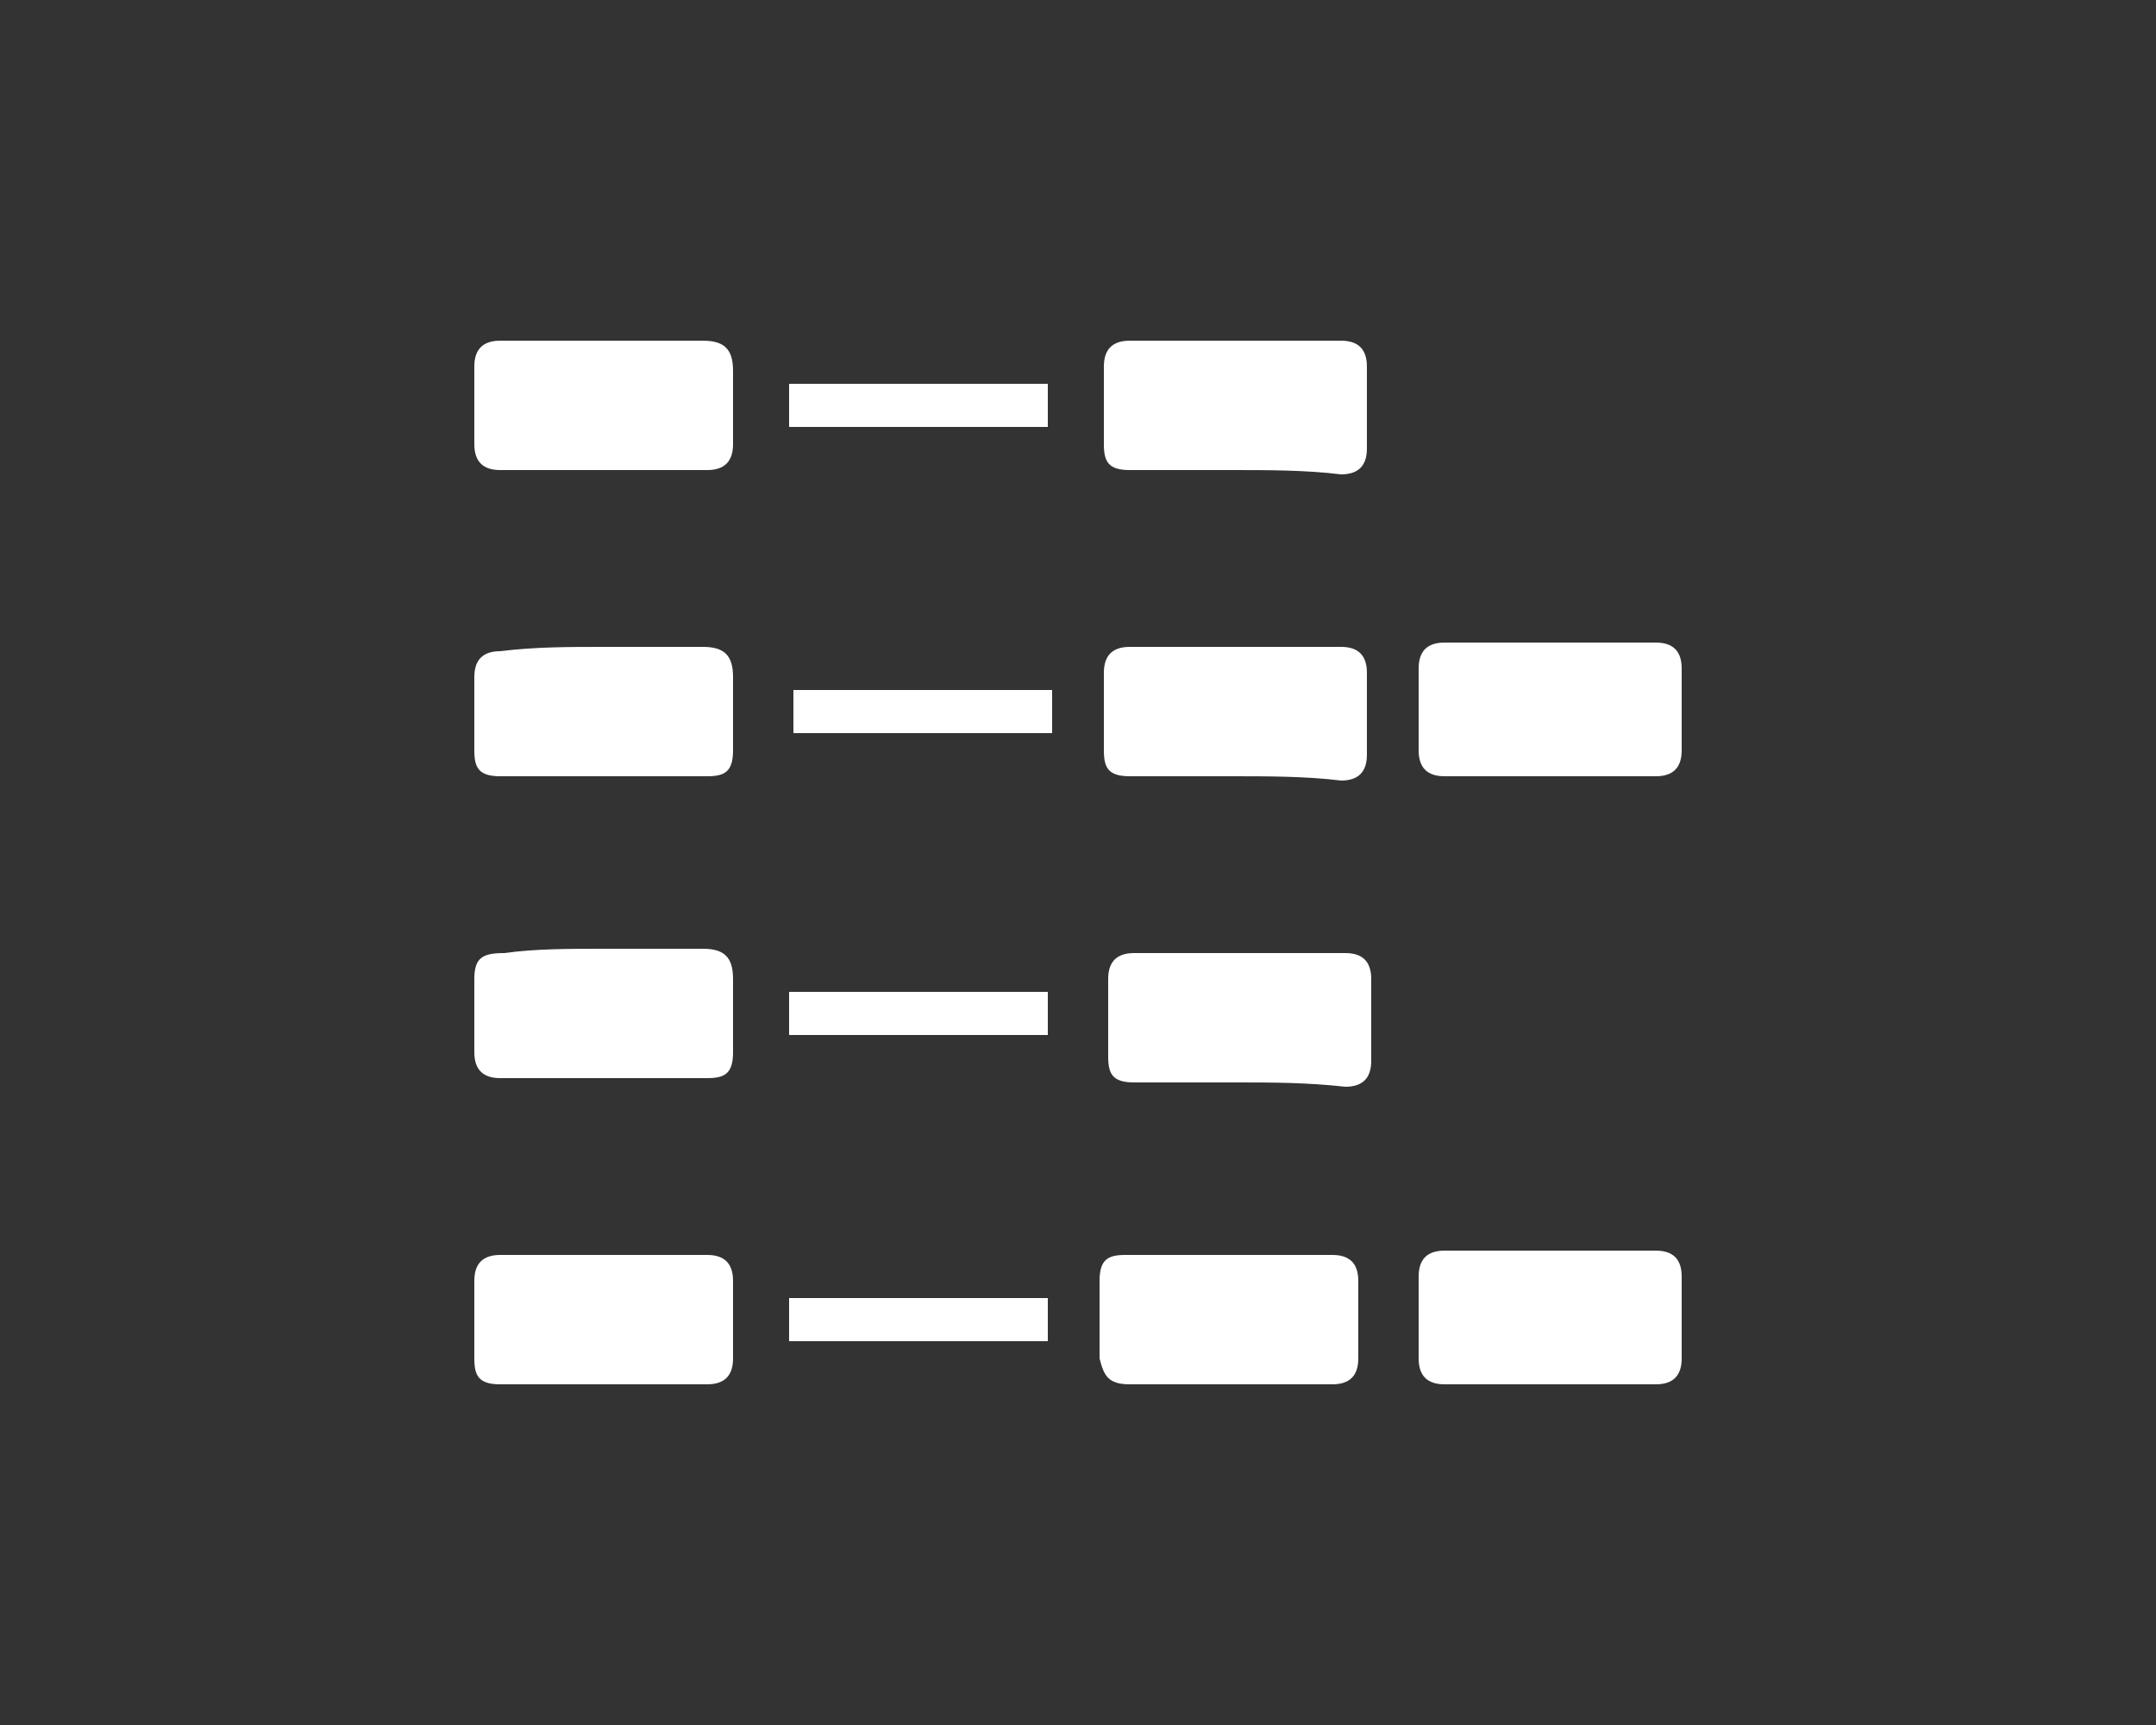 <?xml version="1.0" encoding="utf-8"?>
<!-- Generator: Adobe Illustrator 22.1.0, SVG Export Plug-In . SVG Version: 6.00 Build 0)  -->
<svg version="1.1" id="Layer_1" xmlns="http://www.w3.org/2000/svg" xmlns:xlink="http://www.w3.org/1999/xlink" x="0px" y="0px"
	 viewBox="0 0 50 40" style="enable-background:new 0 0 50 40;" xml:space="preserve">
<rect x="0" y="0" width="50" height="40" fill="#333333" stroke="none"/>
<style type="text/css">
	.st0{fill:#FFFFFF;}
</style>
<path class="st0" d="M28.6,10.9c-0.8,0-1.6,0-2.4,0c-0.5,0-0.6-0.2-0.6-0.6c0-0.6,0-1.2,0-1.8c0-0.4,0.2-0.6,0.6-0.6
	c1.6,0,3.3,0,4.9,0c0.4,0,0.6,0.2,0.6,0.6c0,0.6,0,1.3,0,1.9c0,0.4-0.2,0.6-0.6,0.6C30.3,10.9,29.4,10.9,28.6,10.9z"/>
<path class="st0" d="M35.9,18c-0.8,0-1.6,0-2.4,0c-0.4,0-0.6-0.2-0.6-0.6c0-0.6,0-1.2,0-1.9c0-0.4,0.2-0.6,0.6-0.6
	c1.6,0,3.3,0,4.9,0c0.4,0,0.6,0.2,0.6,0.6c0,0.6,0,1.3,0,1.9c0,0.4-0.2,0.6-0.6,0.6C37.6,18,36.8,18,35.9,18z"/>
<path class="st0" d="M35.9,32.1c-0.8,0-1.6,0-2.4,0c-0.4,0-0.6-0.2-0.6-0.6c0-0.6,0-1.2,0-1.9c0-0.4,0.2-0.6,0.6-0.6
	c1.6,0,3.3,0,4.9,0c0.4,0,0.6,0.2,0.6,0.6c0,0.6,0,1.3,0,1.9c0,0.4-0.2,0.6-0.6,0.6C37.6,32.1,36.8,32.1,35.9,32.1z"/>
<path class="st0" d="M28.7,25.1c-0.8,0-1.6,0-2.4,0c-0.5,0-0.6-0.2-0.6-0.6c0-0.6,0-1.2,0-1.8c0-0.4,0.2-0.6,0.6-0.6
	c1.6,0,3.3,0,4.9,0c0.4,0,0.6,0.2,0.6,0.6c0,0.6,0,1.3,0,1.9c0,0.4-0.2,0.6-0.6,0.6C30.3,25.1,29.5,25.1,28.7,25.1z"/>
<path class="st0" d="M14,7.9c0.8,0,1.6,0,2.3,0c0.5,0,0.7,0.2,0.7,0.7c0,0.6,0,1.2,0,1.7c0,0.4-0.2,0.6-0.6,0.6c-1.6,0-3.2,0-4.8,0
	c-0.4,0-0.6-0.2-0.6-0.6c0-0.6,0-1.2,0-1.8c0-0.4,0.2-0.6,0.6-0.6C12.4,7.9,13.2,7.9,14,7.9z"/>
<path class="st0" d="M28.6,18c-0.8,0-1.6,0-2.4,0c-0.5,0-0.6-0.2-0.6-0.6c0-0.6,0-1.2,0-1.8c0-0.4,0.2-0.6,0.6-0.6
	c1.6,0,3.3,0,4.9,0c0.4,0,0.6,0.2,0.6,0.6c0,0.6,0,1.3,0,1.9c0,0.4-0.2,0.6-0.6,0.6C30.3,18,29.4,18,28.6,18z"/>
<path class="st0" d="M28.6,32.1c-0.8,0-1.6,0-2.4,0c-0.5,0-0.6-0.2-0.7-0.6c0-0.6,0-1.2,0-1.8c0-0.5,0.2-0.6,0.6-0.6
	c1.6,0,3.2,0,4.8,0c0.4,0,0.6,0.2,0.6,0.6c0,0.6,0,1.2,0,1.8c0,0.4-0.2,0.6-0.6,0.6C30.2,32.1,29.4,32.1,28.6,32.1z"/>
<path class="st0" d="M14,32.1c-0.8,0-1.6,0-2.4,0c-0.5,0-0.6-0.2-0.6-0.6c0-0.6,0-1.2,0-1.8c0-0.4,0.2-0.6,0.6-0.6
	c1.6,0,3.2,0,4.8,0c0.4,0,0.6,0.2,0.6,0.6c0,0.6,0,1.2,0,1.8c0,0.4-0.2,0.6-0.6,0.6C15.6,32.1,14.8,32.1,14,32.1z"/>
<path class="st0" d="M14,22c0.8,0,1.6,0,2.3,0c0.5,0,0.7,0.2,0.7,0.7c0,0.6,0,1.1,0,1.7c0,0.5-0.2,0.6-0.6,0.6c-1.6,0-3.2,0-4.8,0
	c-0.4,0-0.6-0.2-0.6-0.6c0-0.6,0-1.2,0-1.7c0-0.5,0.2-0.6,0.7-0.6C12.4,22,13.2,22,14,22z"/>
<path class="st0" d="M14,15c0.8,0,1.6,0,2.3,0c0.5,0,0.7,0.2,0.7,0.7c0,0.6,0,1.1,0,1.7c0,0.5-0.2,0.6-0.6,0.6c-1.6,0-3.2,0-4.8,0
	c-0.5,0-0.6-0.2-0.6-0.6c0-0.6,0-1.2,0-1.7c0-0.4,0.2-0.6,0.6-0.6C12.4,15,13.2,15,14,15z"/>
<path class="st0" d="M18.3,31.1c0-0.3,0-0.7,0-1c2,0,4,0,6,0c0,0.3,0,0.7,0,1C22.3,31.1,20.3,31.1,18.3,31.1z"/>
<path class="st0" d="M18.3,24c0-0.3,0-0.7,0-1c2,0,4,0,6,0c0,0.3,0,0.7,0,1C22.3,24,20.3,24,18.3,24z"/>
<path class="st0" d="M24.4,16c0,0.3,0,0.7,0,1c-2,0-4,0-6,0c0-0.3,0-0.7,0-1C20.3,16,22.3,16,24.4,16z"/>
<path class="st0" d="M18.3,9.9c0-0.3,0-0.7,0-1c2,0,4,0,6,0c0,0.3,0,0.7,0,1C22.3,9.9,20.3,9.9,18.3,9.9z"/>
</svg>

